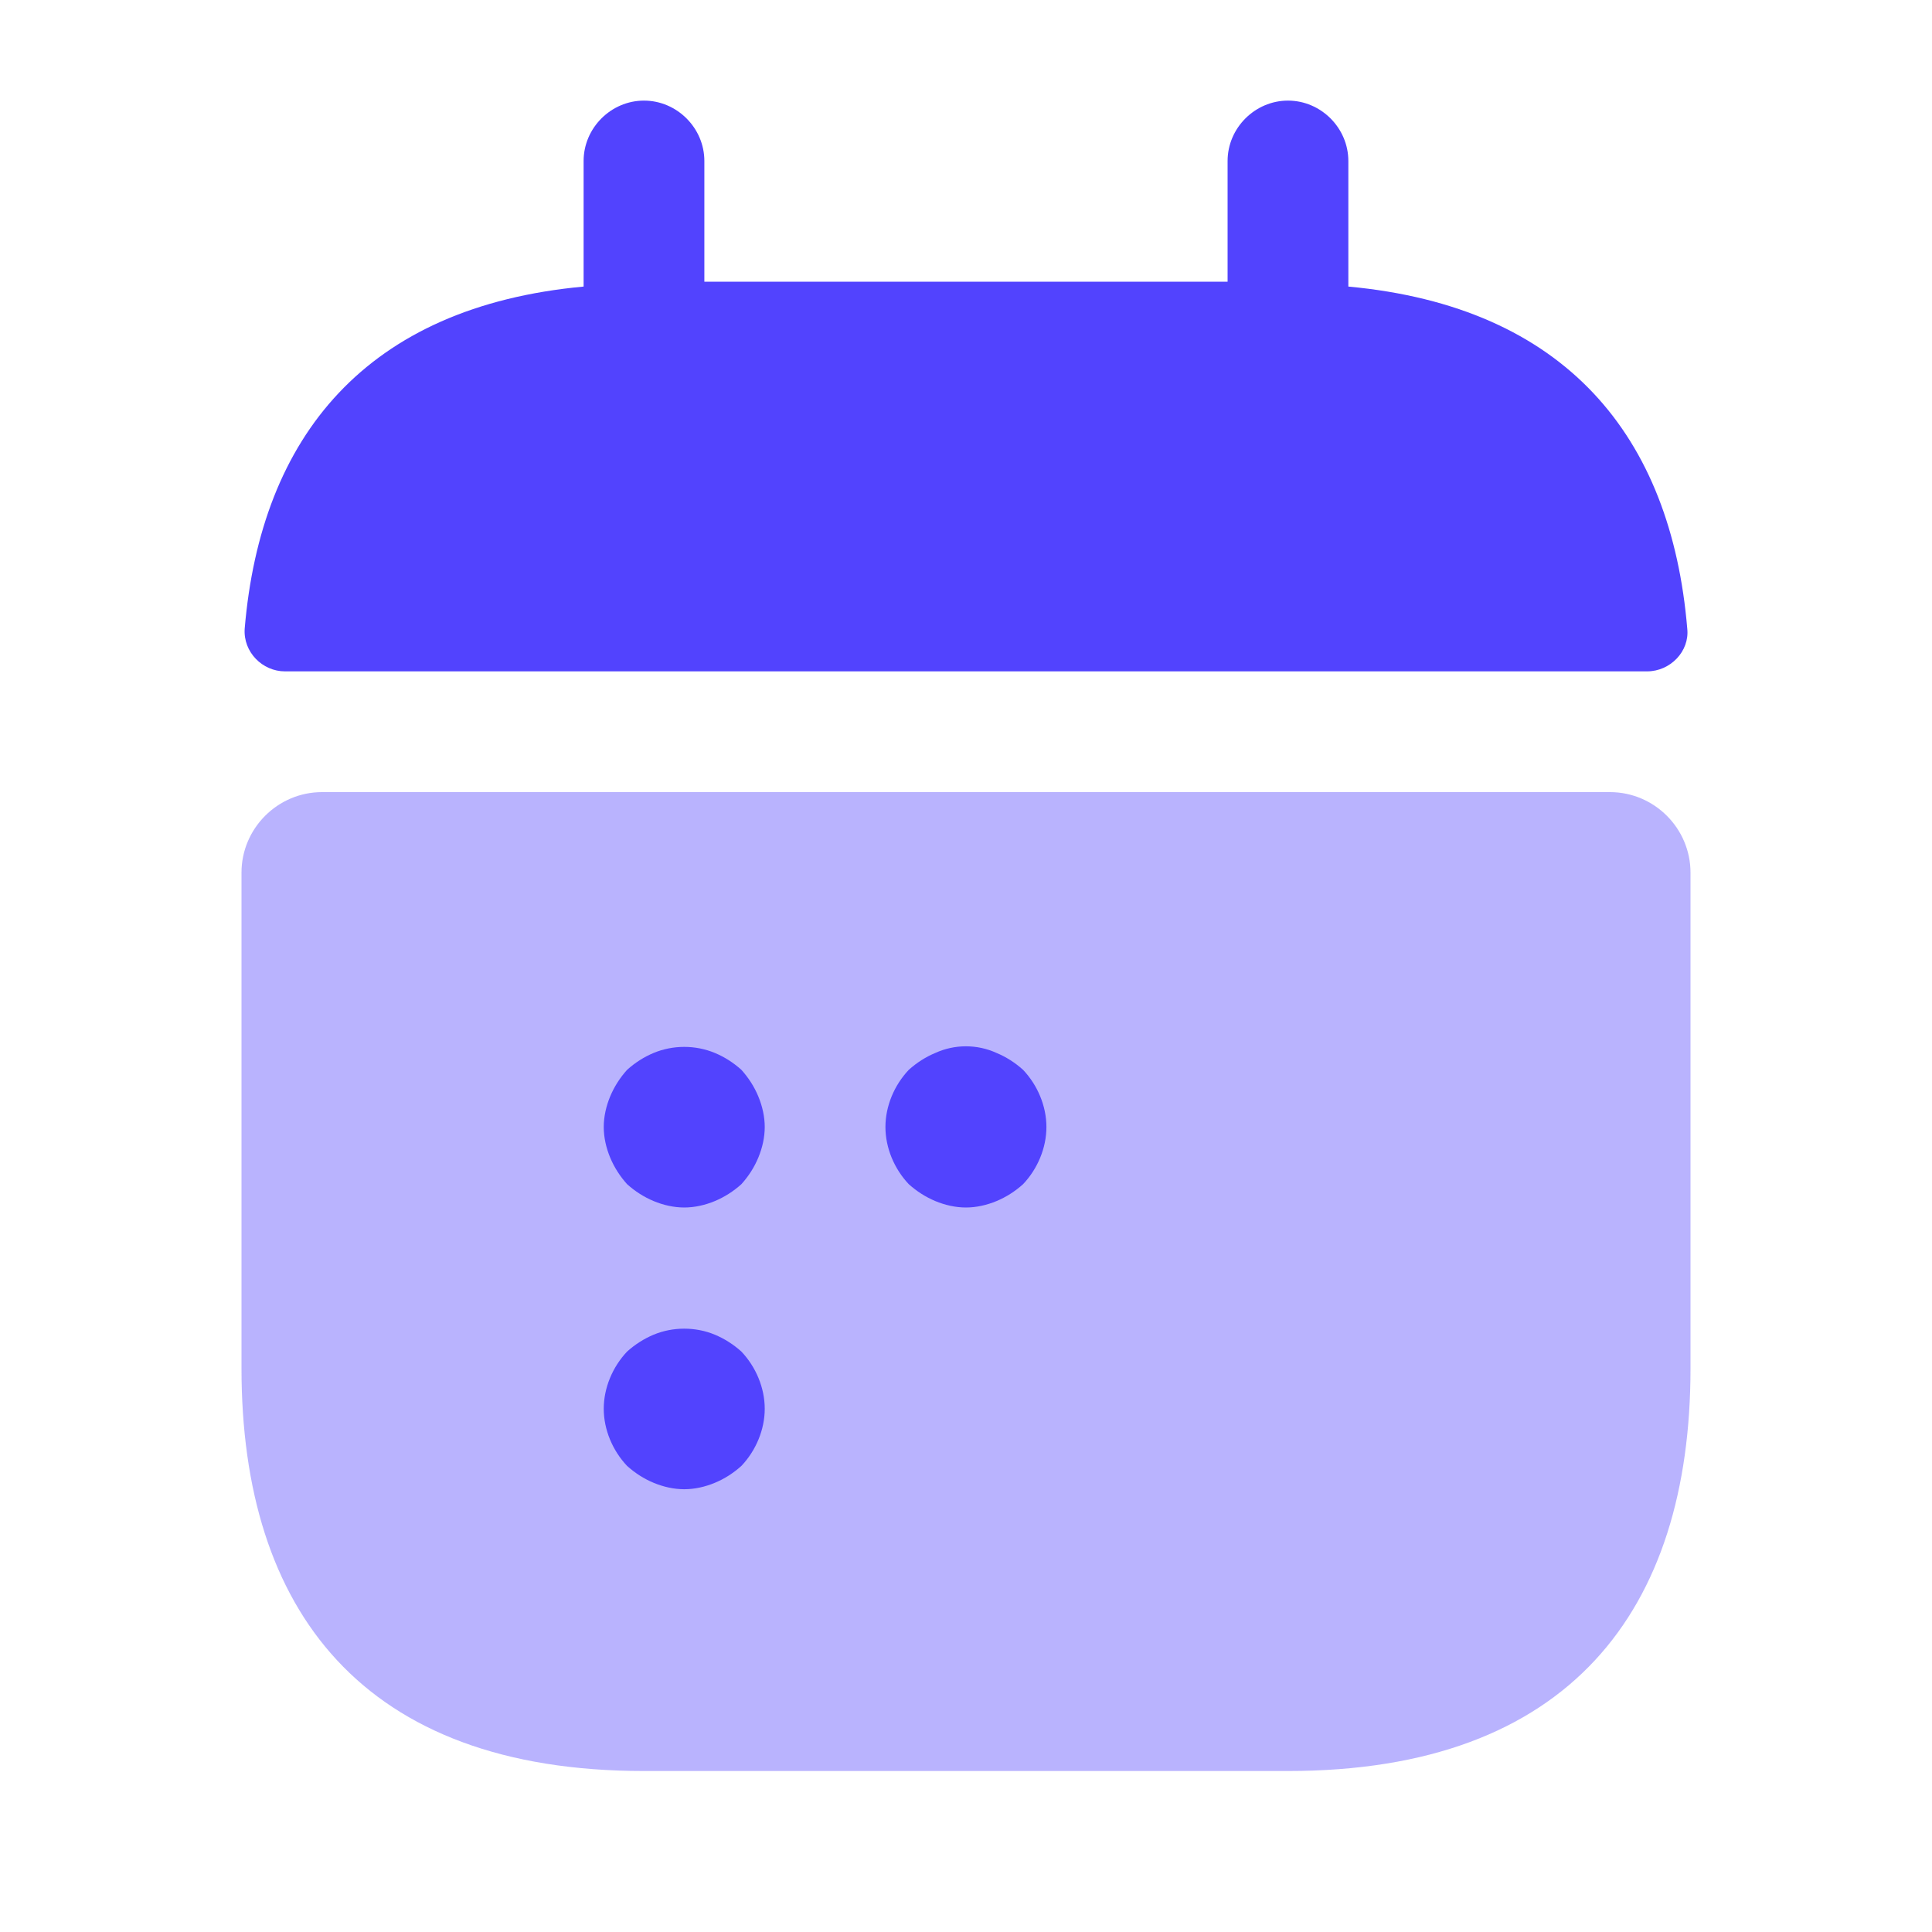 <svg width="40" height="40" viewBox="0 0 40 40" fill="none" xmlns="http://www.w3.org/2000/svg">
<path d="M27.916 5.933V3.333C27.916 2.65 27.35 2.083 26.666 2.083C25.983 2.083 25.416 2.65 25.416 3.333V5.833H14.583V3.333C14.583 2.65 14.016 2.083 13.333 2.083C12.65 2.083 12.083 2.65 12.083 3.333V5.933C7.583 6.35 5.4 9.033 5.066 13.017C5.033 13.5 5.433 13.9 5.9 13.9H34.1C34.583 13.9 34.983 13.483 34.933 13.017C34.6 9.033 32.416 6.35 27.916 5.933Z" fill="#5243FE"/>
<path opacity="0.4" d="M33.333 16.4C34.25 16.4 35 17.15 35 18.067V28.333C35 33.333 32.5 36.667 26.667 36.667H13.333C7.5 36.667 5 33.333 5 28.333V18.067C5 17.15 5.75 16.4 6.667 16.4H33.333Z" fill="#5243FE"/>
<path d="M14.167 25C13.95 25 13.733 24.95 13.533 24.867C13.333 24.783 13.15 24.667 12.983 24.517C12.833 24.35 12.717 24.167 12.633 23.967C12.55 23.767 12.5 23.55 12.5 23.333C12.5 23.117 12.55 22.9 12.633 22.7C12.717 22.5 12.833 22.317 12.983 22.15C13.15 22 13.333 21.883 13.533 21.8C13.933 21.633 14.4 21.633 14.8 21.8C15 21.883 15.183 22 15.35 22.15C15.5 22.317 15.617 22.5 15.7 22.7C15.783 22.9 15.833 23.117 15.833 23.333C15.833 23.55 15.783 23.767 15.7 23.967C15.617 24.167 15.5 24.35 15.35 24.517C15.183 24.667 15 24.783 14.8 24.867C14.6 24.95 14.383 25 14.167 25Z" fill="#5243FE"/>
<path d="M19.999 25C19.782 25 19.565 24.95 19.365 24.867C19.165 24.783 18.982 24.667 18.815 24.517C18.515 24.2 18.332 23.767 18.332 23.333C18.332 22.9 18.515 22.467 18.815 22.15C18.982 22 19.165 21.883 19.365 21.8C19.765 21.617 20.232 21.617 20.632 21.8C20.832 21.883 21.015 22 21.182 22.15C21.482 22.467 21.665 22.9 21.665 23.333C21.665 23.767 21.482 24.2 21.182 24.517C21.015 24.667 20.832 24.783 20.632 24.867C20.432 24.95 20.215 25 19.999 25Z" fill="#5243FE"/>
<path d="M14.167 30.833C13.95 30.833 13.733 30.783 13.533 30.7C13.333 30.617 13.15 30.5 12.983 30.35C12.683 30.033 12.5 29.6 12.5 29.167C12.5 28.733 12.683 28.3 12.983 27.983C13.15 27.833 13.333 27.717 13.533 27.633C13.933 27.467 14.4 27.467 14.8 27.633C15 27.717 15.183 27.833 15.35 27.983C15.65 28.3 15.833 28.733 15.833 29.167C15.833 29.6 15.65 30.033 15.35 30.35C15.183 30.5 15 30.617 14.8 30.7C14.6 30.783 14.383 30.833 14.167 30.833Z" fill="#5243FE"/>
</svg>
